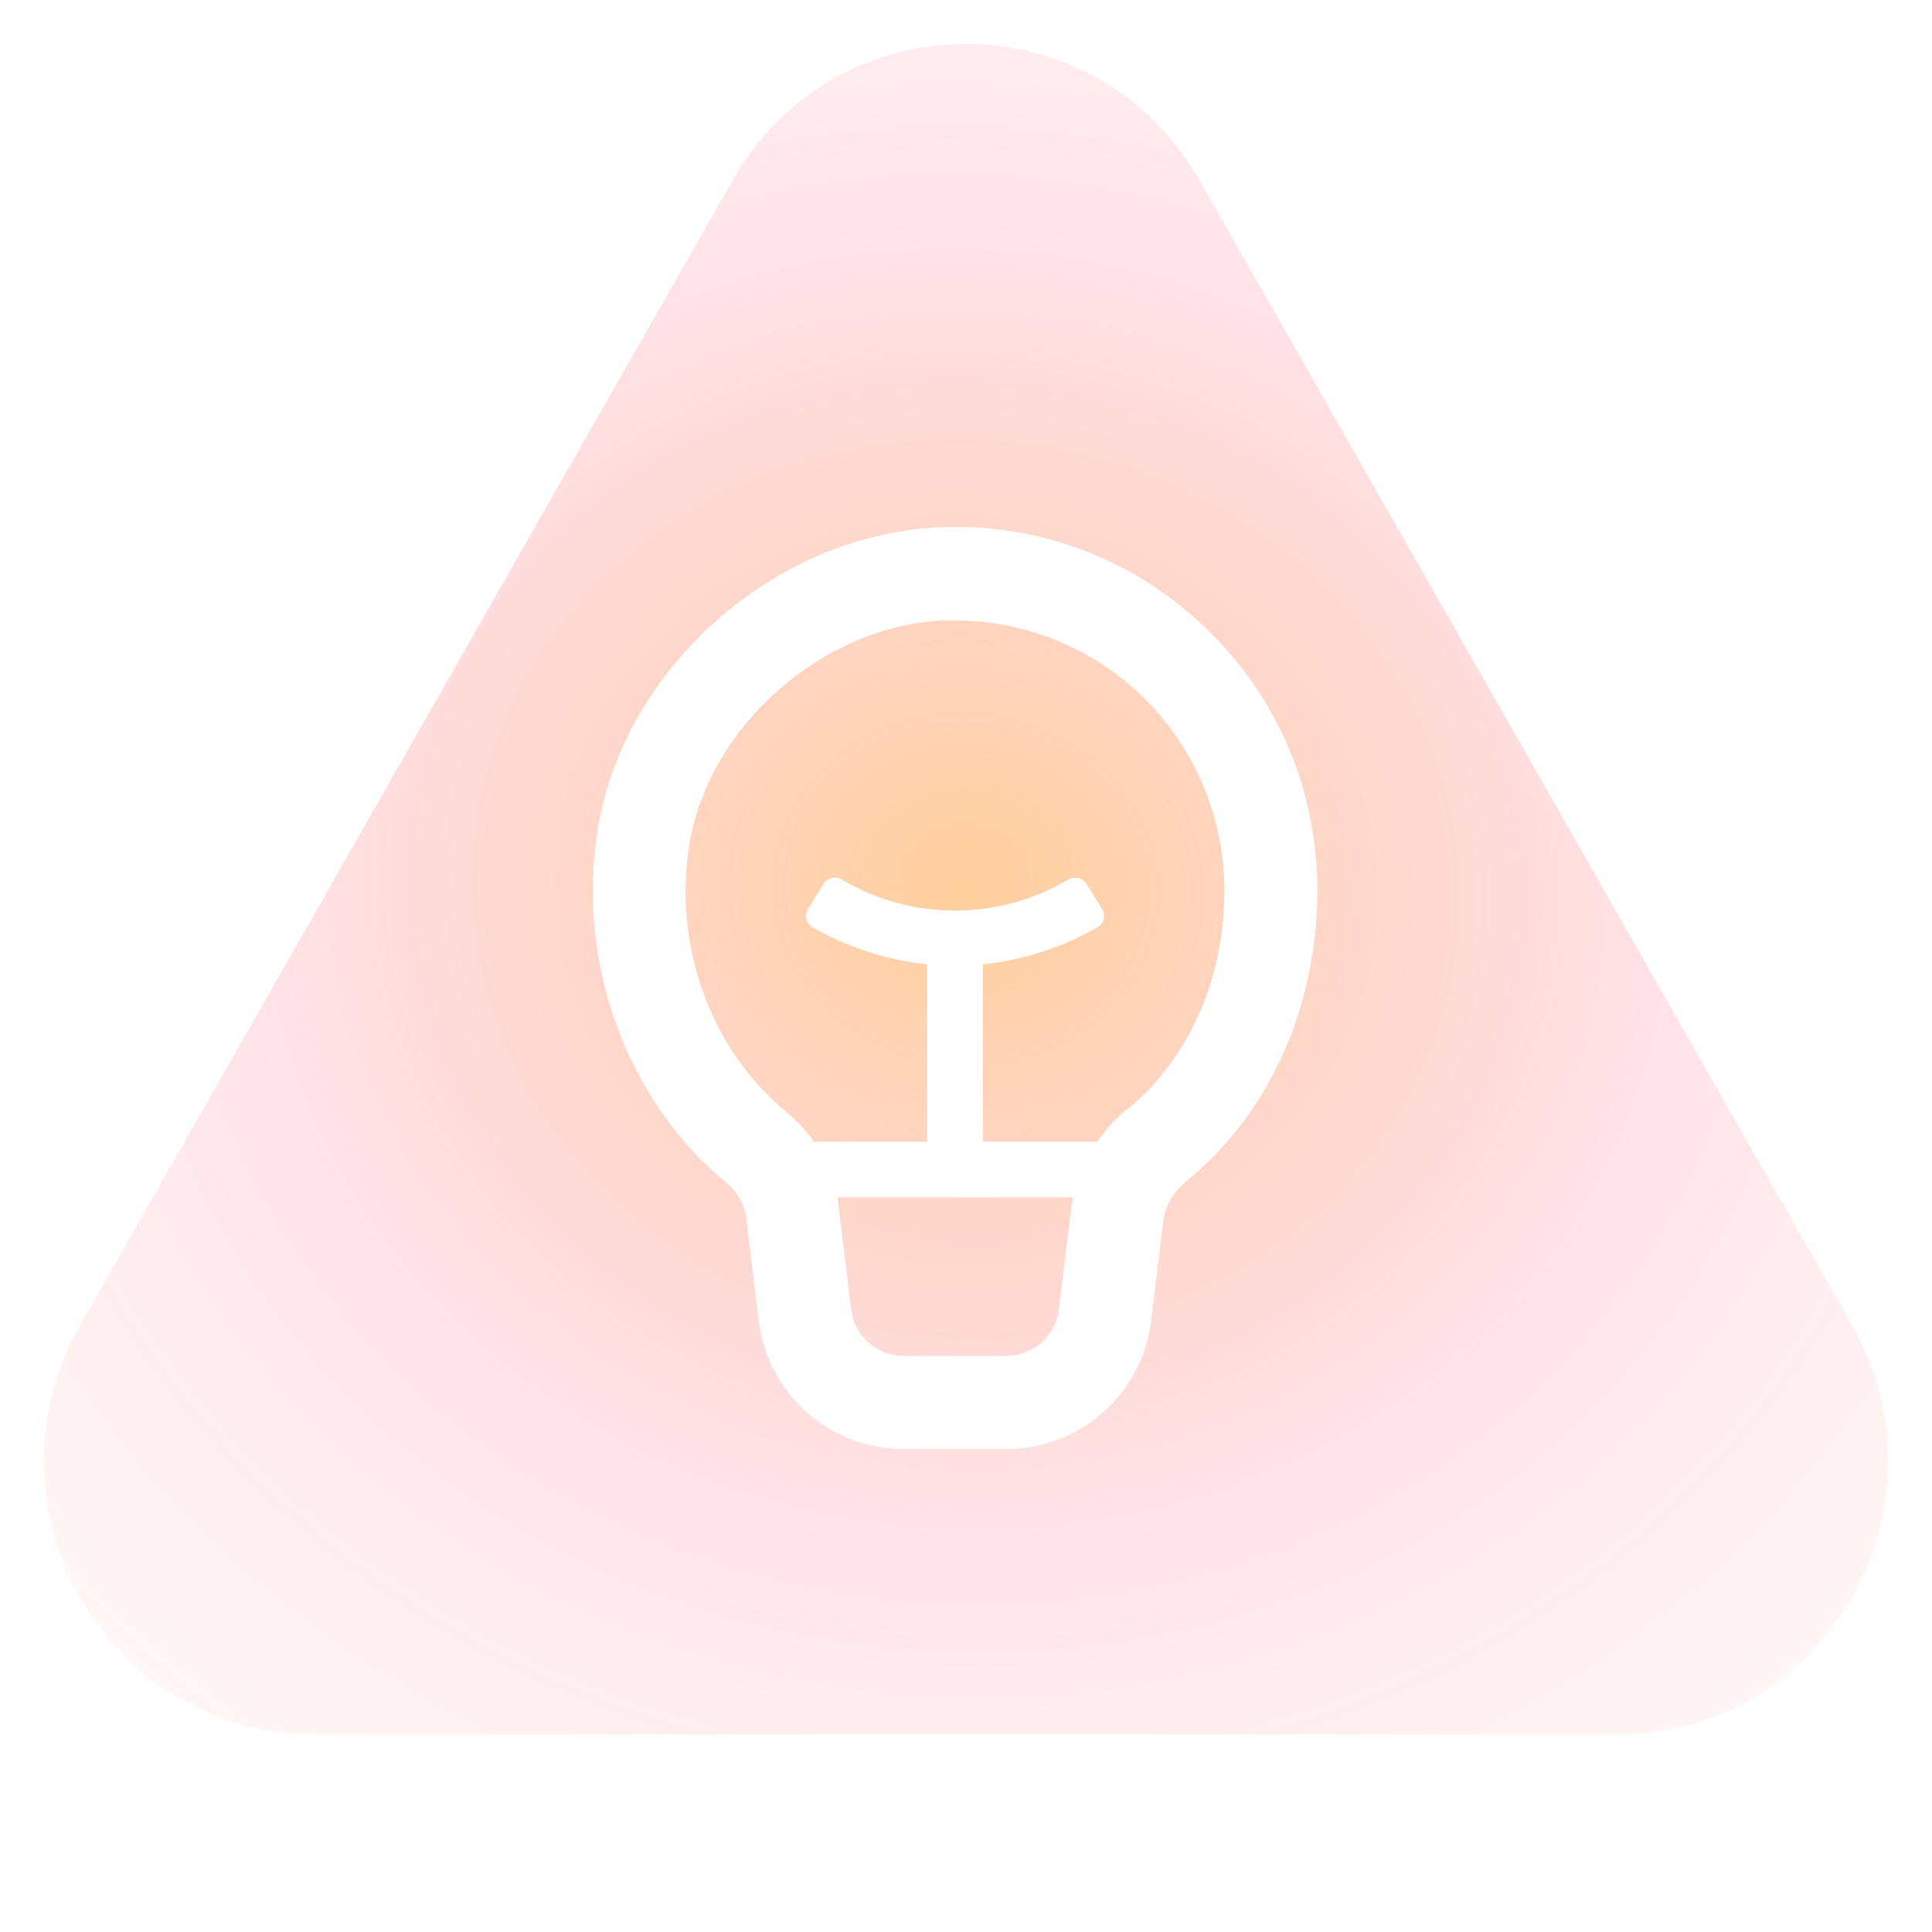 <svg width="88" height="88" viewBox="0 0 88 88" fill="none" xmlns="http://www.w3.org/2000/svg">
<rect width="88" height="88" fill="white"/>
<path d="M33.362 8.222C38.09 -0.074 49.91 -0.074 54.638 8.222L84.336 60.333C89.064 68.63 83.154 79 73.698 79H14.302C4.846 79 -1.064 68.63 3.664 60.333L33.362 8.222Z" fill="url(#paint0_radial_114_1525)" fill-opacity="0.6"/>
<path d="M54.922 28.608C51.673 25.459 47.269 23.799 42.755 24.02C35.292 24.367 28.476 30.38 27.241 37.687C26.213 43.788 28.531 50.17 33.164 53.94C33.657 54.373 33.959 54.981 34.01 55.636L34.564 60.182C34.981 63.504 37.799 65.998 41.139 66H45.861C49.203 65.996 52.018 63.498 52.431 60.174L52.968 55.755C53.036 55.024 53.389 54.35 53.95 53.877C57.796 50.769 60 45.913 60 40.558C60.019 36.044 58.182 31.723 54.922 28.608ZM48.229 59.639C48.092 60.846 47.072 61.76 45.86 61.76H41.139C39.927 61.757 38.909 60.846 38.77 59.639L38.219 55.115C38.194 54.92 38.165 54.725 38.127 54.534H48.885C48.832 54.769 48.794 55.007 48.767 55.246L48.229 59.639ZM51.292 50.556C50.787 50.974 50.347 51.462 49.981 52.007H44.769V43.924C46.611 43.733 48.392 43.154 49.998 42.228C50.135 42.147 50.235 42.014 50.273 41.859C50.311 41.704 50.283 41.539 50.197 41.405L49.482 40.252C49.317 39.985 48.97 39.894 48.695 40.044C47.123 40.981 45.329 41.477 43.499 41.477C41.67 41.477 39.876 40.981 38.304 40.044C38.029 39.894 37.682 39.985 37.517 40.252L36.802 41.405C36.715 41.539 36.688 41.704 36.726 41.859C36.764 42.014 36.864 42.147 37.001 42.228C38.607 43.154 40.388 43.733 42.23 43.924V52.007H37.069C36.72 51.498 36.301 51.04 35.825 50.65C32.364 47.83 30.634 43.017 31.412 38.395C32.313 33.052 37.488 28.515 42.941 28.26H43.499C46.753 28.26 49.875 29.556 52.175 31.862C54.476 34.167 55.769 37.297 55.769 40.558C55.769 44.624 54.136 48.276 51.293 50.574L51.292 50.556Z" fill="white"/>
<defs>
<radialGradient id="paint0_radial_114_1525" cx="0" cy="0" r="1" gradientUnits="userSpaceOnUse" gradientTransform="translate(44 40.5) rotate(101.376) scale(70.213 76.674)">
<stop stop-color="#FFA642" stop-opacity="0.88"/>
<stop offset="0.416" stop-color="#FF8096" stop-opacity="0.37"/>
<stop offset="1" stop-color="#FFE7BA" stop-opacity="0"/>
<stop offset="1" stop-color="#FFE7BA" stop-opacity="0.36"/>
</radialGradient>
</defs>
</svg>
